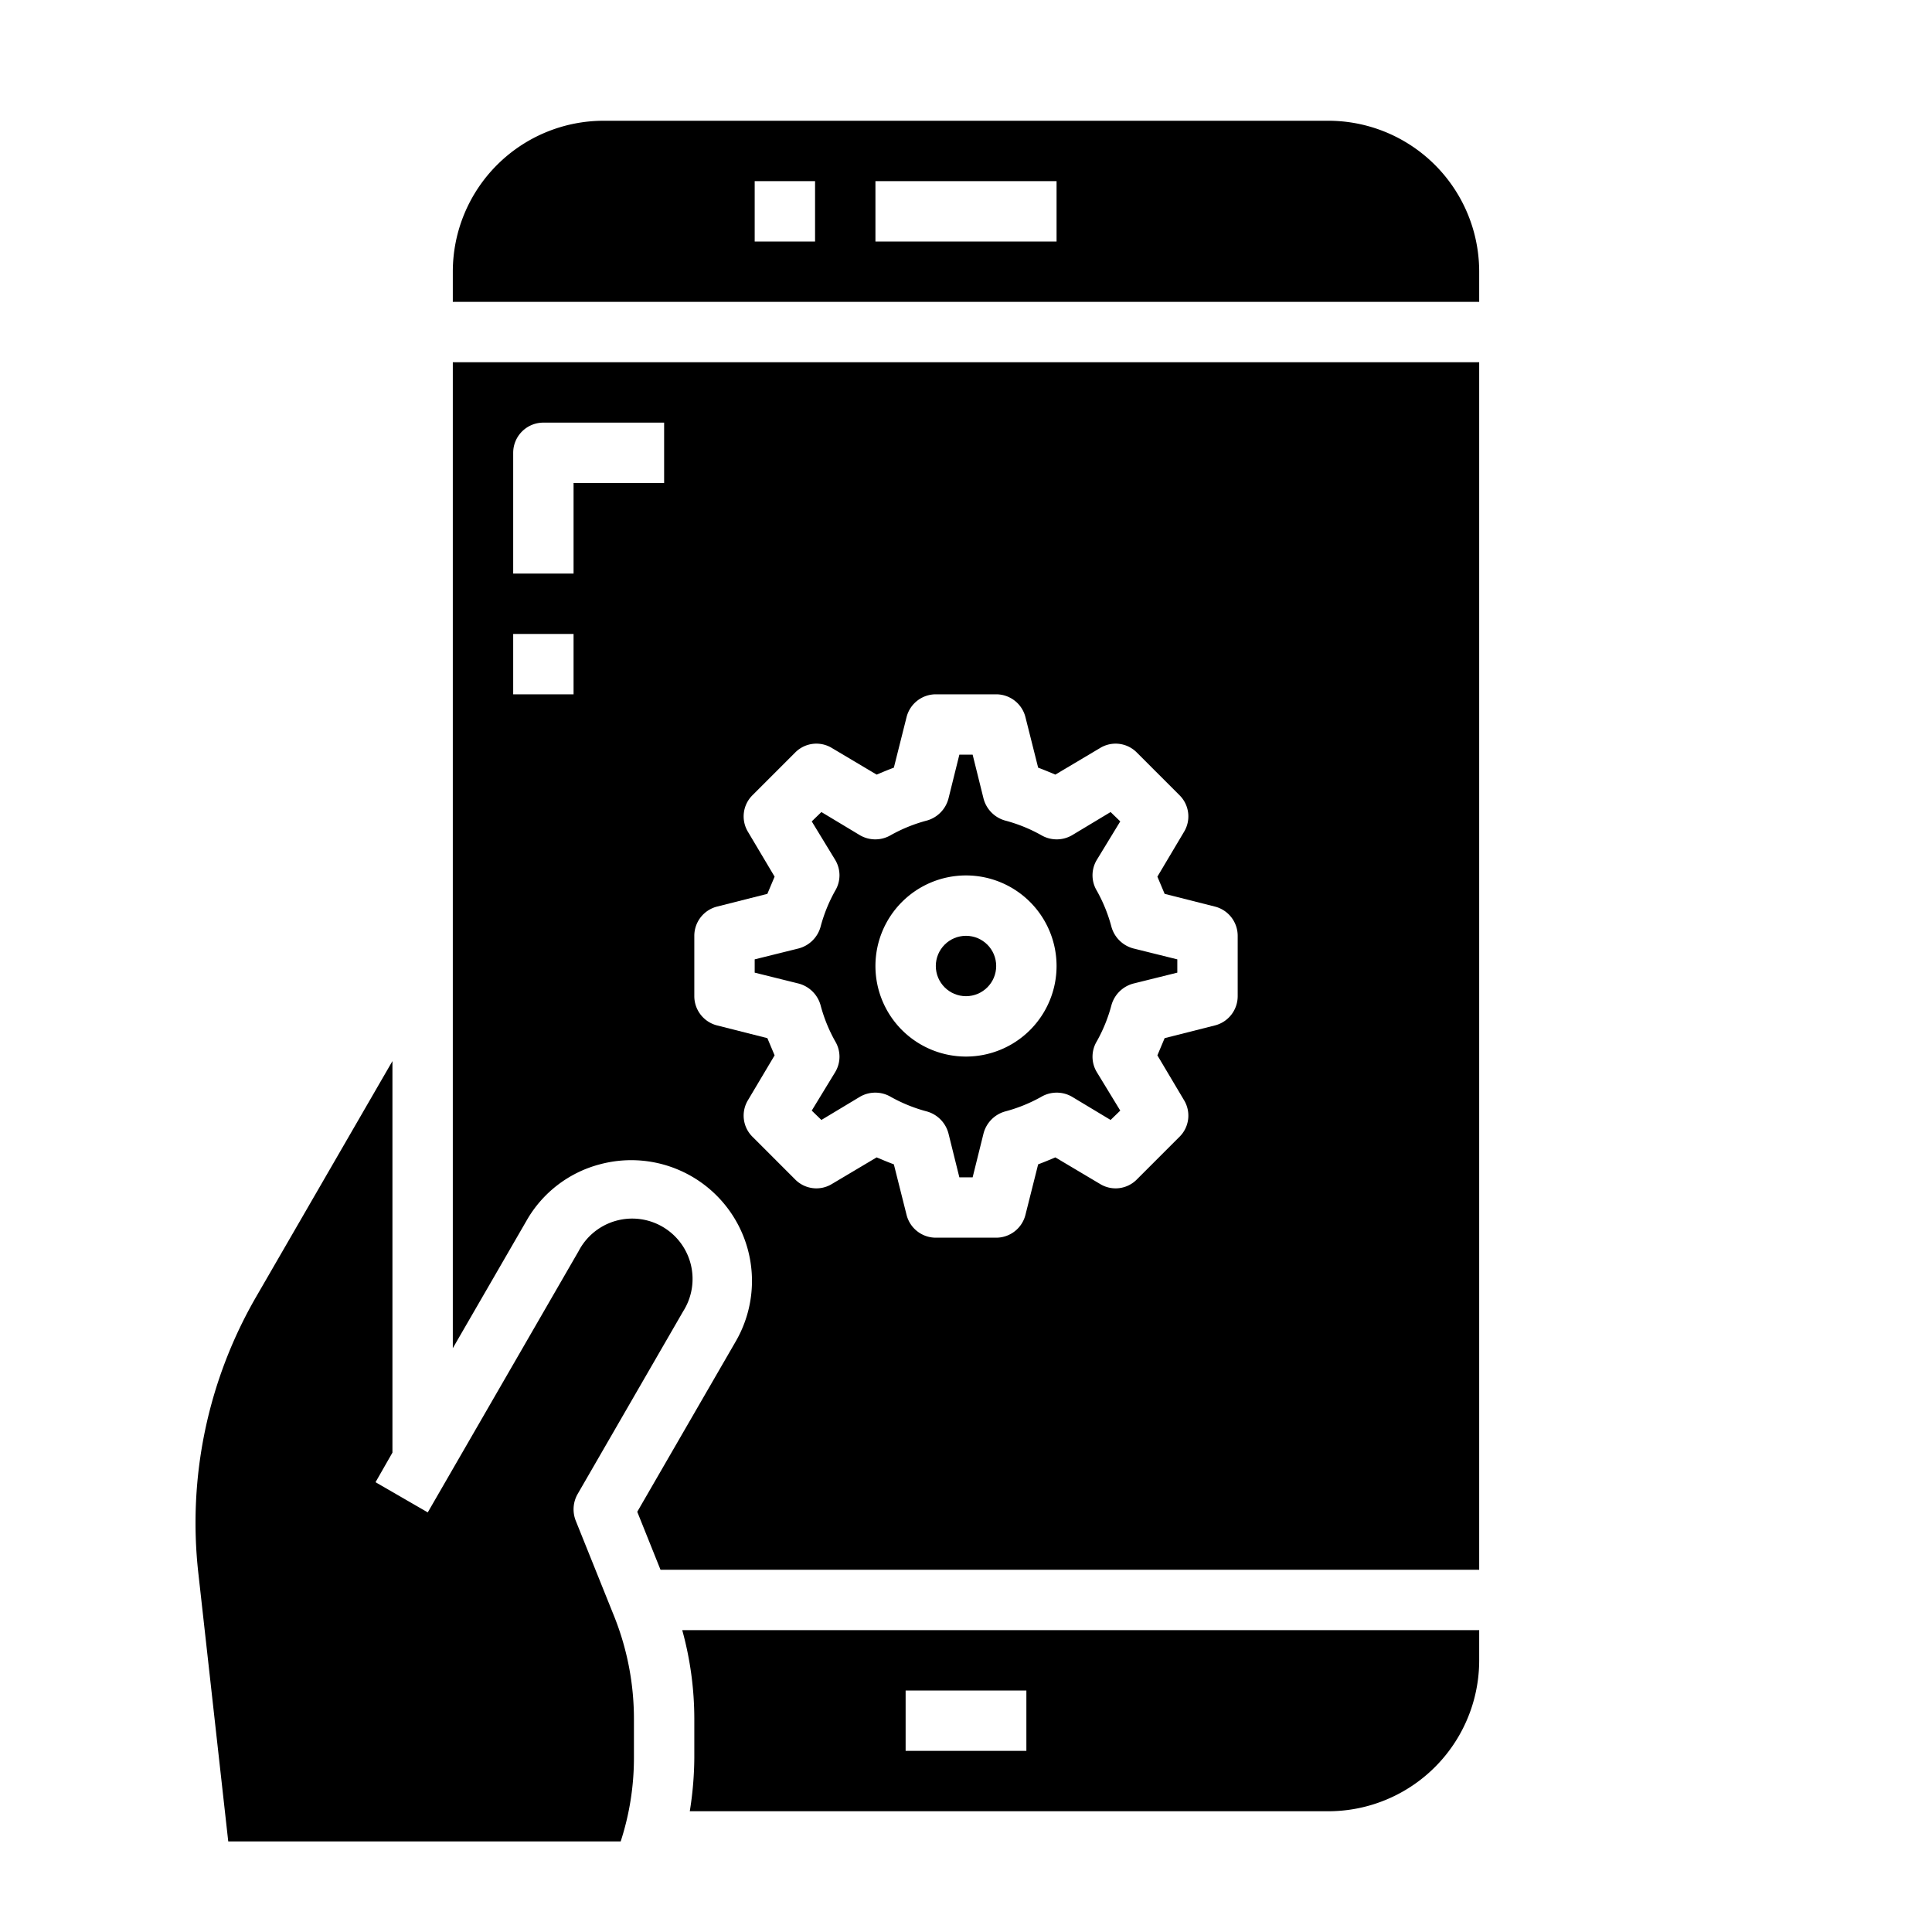 <svg xmlns="http://www.w3.org/2000/svg" viewBox="0 0 64 64" x="0px" y="0px"><g><path d="M36.82,30.71a5.118,5.118,0,0,0-.49-1.21.988.988,0,0,1,0-1.01l.78-1.28-.32-.31-1.28.77a1.012,1.012,0,0,1-1.01,0,5.118,5.118,0,0,0-1.21-.49,1.026,1.026,0,0,1-.71-.73L32.22,25h-.44l-.36,1.45a1.026,1.026,0,0,1-.71.73,5.118,5.118,0,0,0-1.21.49,1.012,1.012,0,0,1-1.01,0l-1.28-.77-.32.31.78,1.28a.988.988,0,0,1,0,1.01,5.118,5.118,0,0,0-.49,1.21,1.026,1.026,0,0,1-.73.71L25,31.78v.44l1.45.36a1.026,1.026,0,0,1,.73.71,5.118,5.118,0,0,0,.49,1.21.988.988,0,0,1,0,1.01l-.78,1.28.32.31,1.28-.77a1.012,1.012,0,0,1,1.01,0,5.118,5.118,0,0,0,1.21.49,1.026,1.026,0,0,1,.71.73L31.78,39h.44l.36-1.45a1.026,1.026,0,0,1,.71-.73,5.118,5.118,0,0,0,1.21-.49,1.012,1.012,0,0,1,1.01,0l1.28.77.32-.31-.78-1.28a.988.988,0,0,1,0-1.01,5.118,5.118,0,0,0,.49-1.21,1.026,1.026,0,0,1,.73-.71L39,32.22v-.44l-1.45-.36A1.026,1.026,0,0,1,36.82,30.71ZM32,35a3,3,0,1,1,3-3A3,3,0,0,1,32,35Z"></path><circle cx="32" cy="32" r="1"></circle><path d="M49,12H15V44.66l2.44-4.22a3.948,3.948,0,0,1,2.43-1.87,4,4,0,0,1,4.5,5.87l-3.26,5.64L21.88,52H49ZM19,23H17V21h2Zm3-7H19v3H17V15a1,1,0,0,1,1-1h4ZM41,33a1,1,0,0,1-.76.97l-1.66.42-.24.57.88,1.48a.986.986,0,0,1-.15,1.22l-1.41,1.41a.986.986,0,0,1-1.22.15l-1.48-.88c-.19.08-.38.16-.57.23l-.42,1.67A1,1,0,0,1,33,41H31a1,1,0,0,1-.97-.76l-.42-1.67c-.19-.07-.38-.15-.57-.23l-1.48.88a.986.986,0,0,1-1.22-.15l-1.41-1.41a.986.986,0,0,1-.15-1.22l.88-1.48-.24-.57-1.66-.42A1,1,0,0,1,23,33V31a1,1,0,0,1,.76-.97l1.66-.42.24-.57-.88-1.48a.986.986,0,0,1,.15-1.22l1.41-1.41a.986.986,0,0,1,1.22-.15l1.48.88c.19-.08.38-.16.57-.23l.42-1.67A1,1,0,0,1,31,23h2a1,1,0,0,1,.97.76l.42,1.67c.19.07.38.15.57.23l1.48-.88a.986.986,0,0,1,1.22.15l1.41,1.41a.986.986,0,0,1,.15,1.22l-.88,1.48.24.57,1.66.42A1,1,0,0,1,41,31Z"></path><path d="M49,54H22.6a11.075,11.075,0,0,1,.4,2.93v1.3A11.529,11.529,0,0,1,22.85,60H44a5,5,0,0,0,5-5ZM34,58H30V56h4Z"></path><path d="M49,9a5,5,0,0,0-5-5H20a5,5,0,0,0-5,5v1H49ZM27,8H25V6h2Zm8,0H29V6h6Z"></path><path d="M21,58.23v-1.3a9.149,9.149,0,0,0-.64-3.35l-1.29-3.21a1.023,1.023,0,0,1,.06-.87l3.5-6.06a2,2,0,1,0-3.46-2l-5,8.66-1.73-1,.56-.98V35.15l-4.51,7.8a14.956,14.956,0,0,0-1.92,9.16L7.561,61h13A8.945,8.945,0,0,0,21,58.23Z"></path></g></svg>
